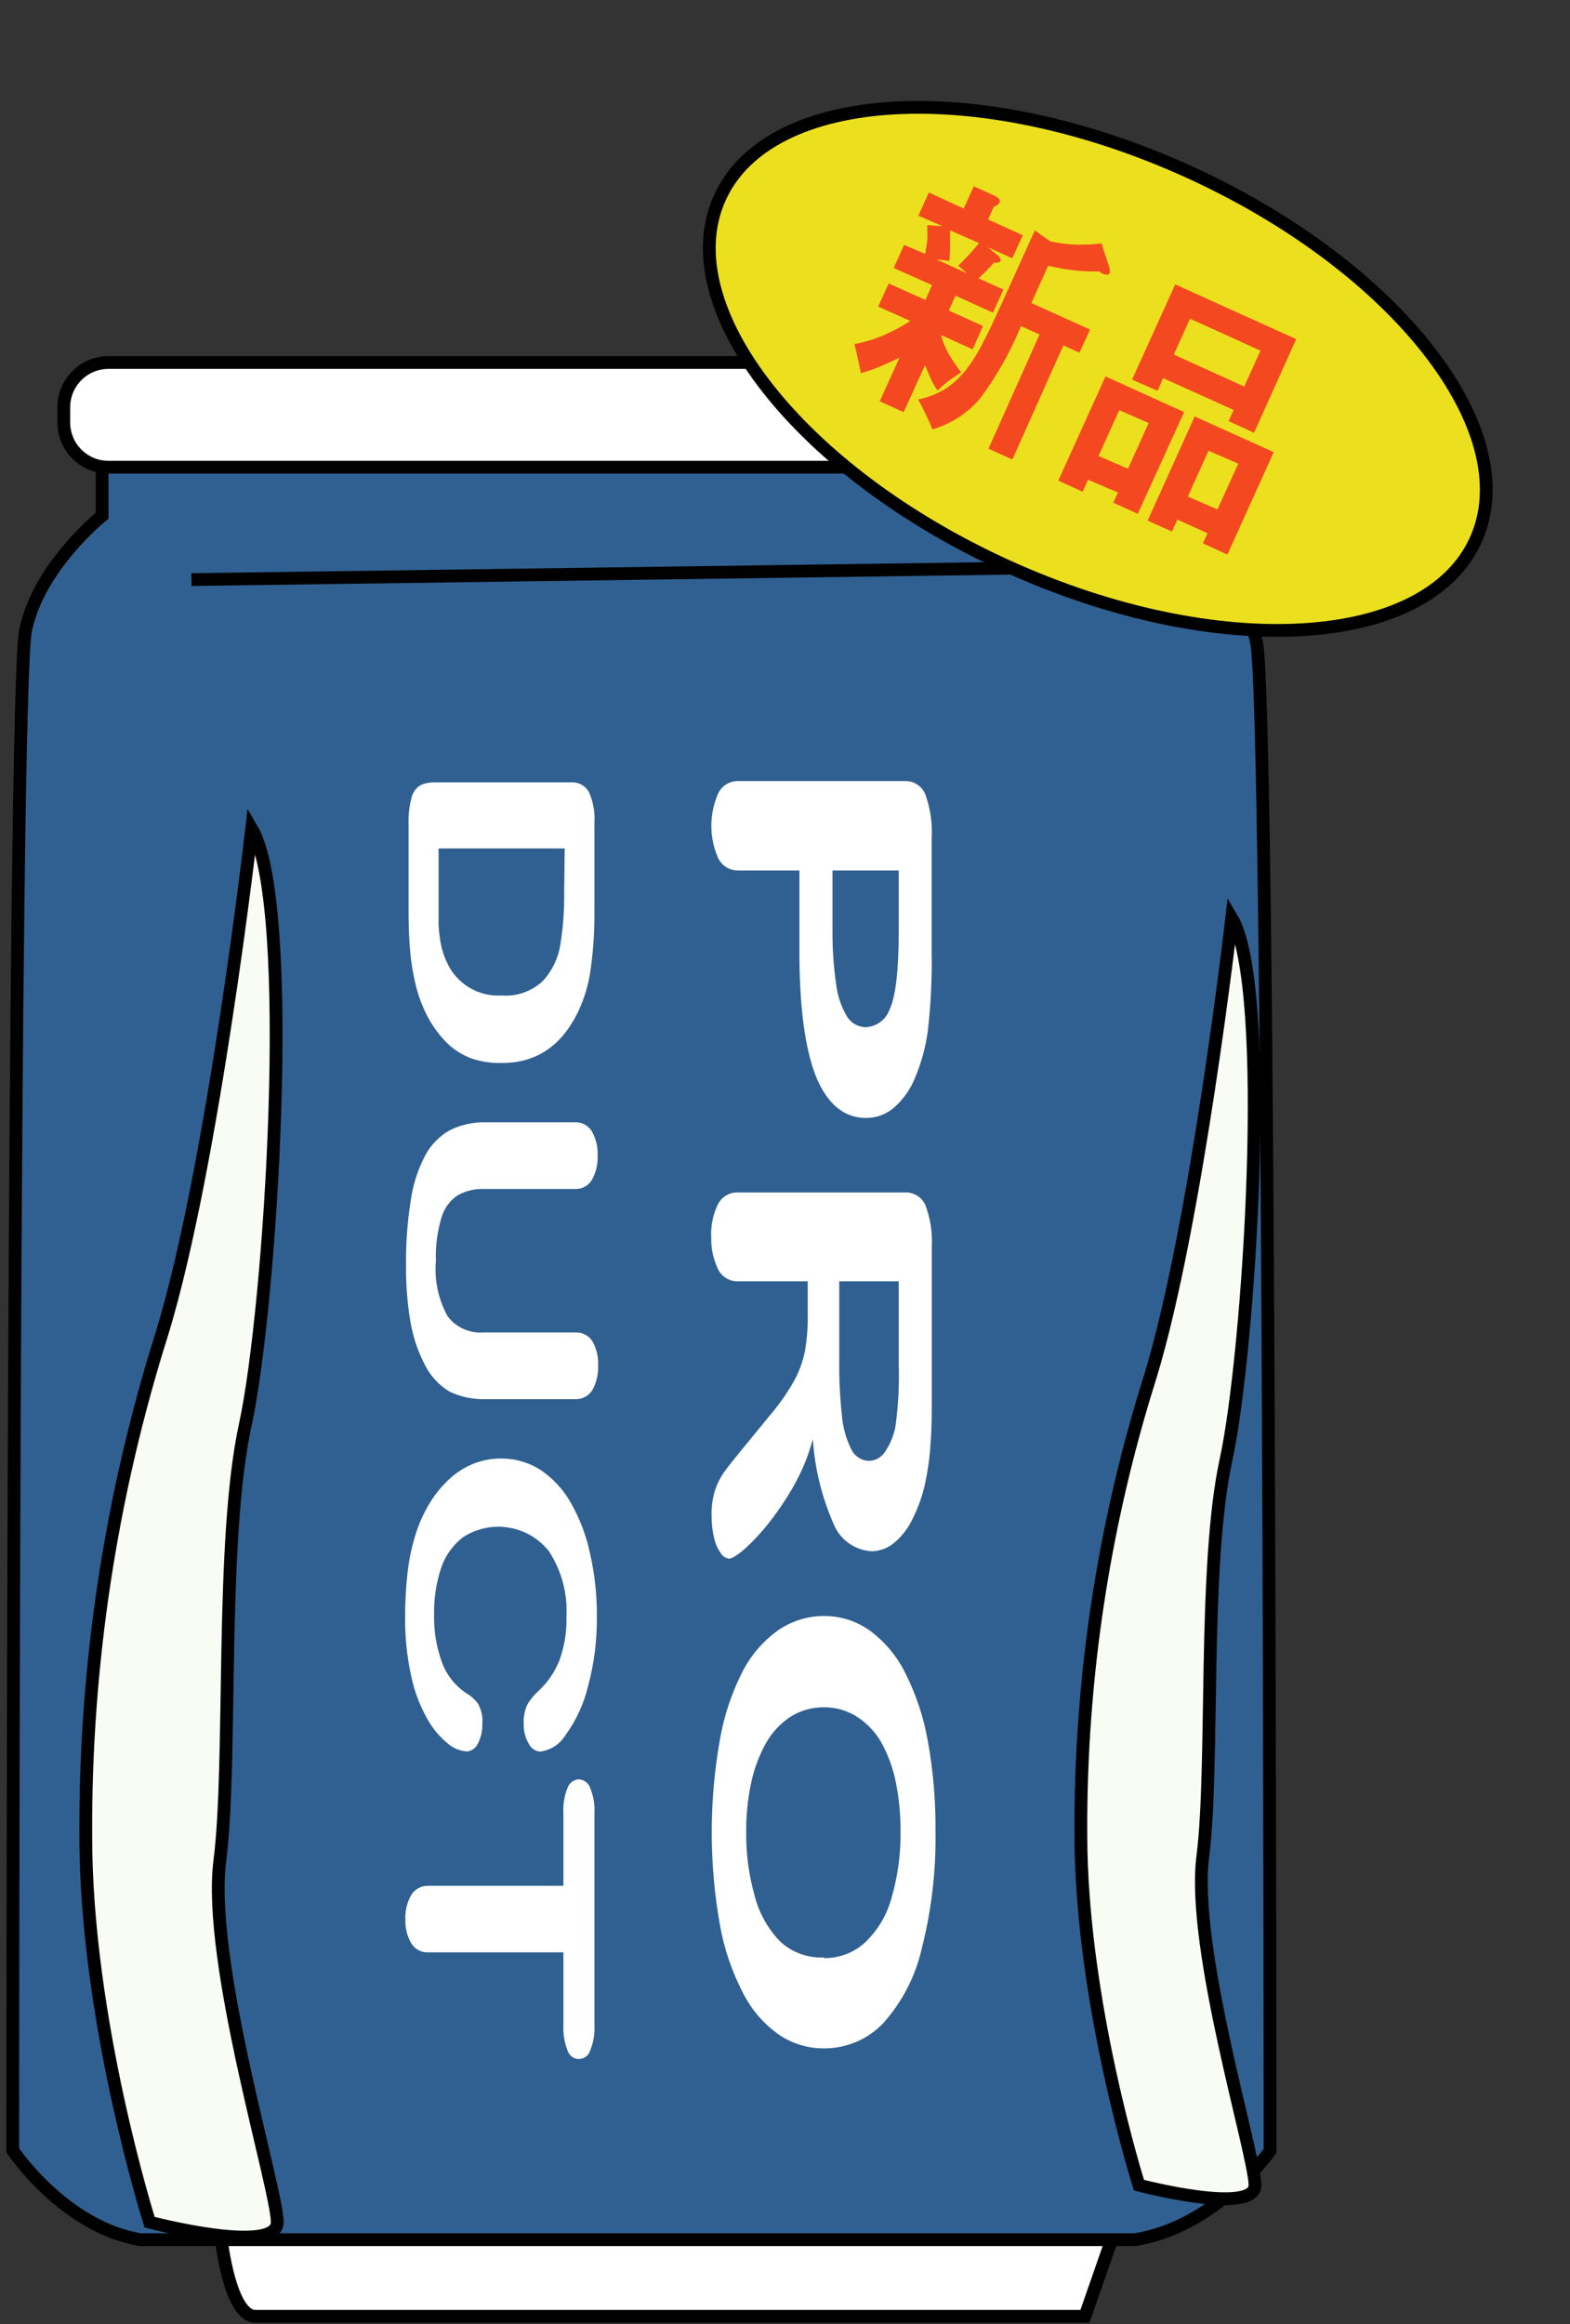 <svg width="123" height="182" viewBox="0 0 123 182" fill="none" xmlns="http://www.w3.org/2000/svg">
<rect x="0" y="0" width="123" height="182" fill="#333333" stroke="none"/>
<path d="M17.34 175.388C17.34 175.388 18 181.388 20 181.388H85L87.09 175.388H17.34Z" fill="white" stroke="black" stroke-miterlimit="10"/>
<path d="M98.44 50.288C97.38 45.288 92.09 41.348 92.09 41.348V36.348L52 35.528V34.388L8 35.388V40.388C8 40.388 3 44.388 2 49.388C1 54.388 1 168.388 1 168.388C1 168.388 5 174.388 11 175.388H88.91C95.26 174.388 99.5 168.438 99.5 168.438C99.5 168.438 99.5 55.248 98.44 50.288Z" fill="#306091" stroke="black" stroke-miterlimit="10"/>
<path d="M92.5 28.388H8.5C6.567 28.388 5 29.955 5 31.888V33.088C5 35.021 6.567 36.588 8.5 36.588H92.5C94.433 36.588 96 35.021 96 33.088V31.888C96 29.955 94.433 28.388 92.5 28.388Z" fill="white" stroke="black" stroke-miterlimit="10"/>
<path d="M15 45.388L87 44.388" stroke="black" stroke-miterlimit="10"/>
<path d="M19.72 64.888C19.72 64.888 16.72 91.188 12.72 104.328C8.679 117.085 6.655 130.396 6.72 143.778C6.72 158.238 11.72 174.018 11.72 174.018C11.72 174.018 21.72 176.648 21.72 174.018C21.72 171.388 16.22 153.638 17.22 145.748C18.22 137.858 17.22 120.748 19.22 111.558C21.22 102.368 23.22 70.808 19.72 64.888Z" fill="#F9FCF4" stroke="black" stroke-miterlimit="10"/>
<path d="M96.5 71.888C96.5 71.888 93.77 95.798 90.13 107.758C86.46 119.355 84.622 131.454 84.68 143.618C84.68 156.778 89.23 171.118 89.23 171.118C89.23 171.118 98.32 173.508 98.32 171.118C98.32 168.728 93.32 152.588 94.23 145.418C95.14 138.248 94.23 122.698 96.05 114.328C97.87 105.958 99.72 77.268 96.5 71.888Z" fill="#F9FCF4" stroke="black" stroke-miterlimit="10"/>
<path d="M62.63 74.587V68.167H57.82C57.489 68.171 57.165 68.079 56.886 67.901C56.607 67.724 56.386 67.469 56.25 67.167C55.906 66.379 55.729 65.528 55.729 64.667C55.729 63.807 55.906 62.956 56.25 62.167C56.382 61.867 56.599 61.612 56.874 61.434C57.15 61.256 57.472 61.163 57.8 61.167H70.89C71.236 61.153 71.577 61.248 71.866 61.438C72.155 61.628 72.377 61.904 72.5 62.227C72.889 63.306 73.056 64.453 72.99 65.597V74.597C73.023 76.645 72.923 78.693 72.69 80.727C72.519 81.989 72.183 83.223 71.69 84.397C71.333 85.297 70.768 86.099 70.04 86.737C69.431 87.262 68.654 87.55 67.85 87.547C66.123 87.547 64.813 86.461 63.92 84.287C63.07 82.107 62.63 78.887 62.63 74.587ZM70.41 72.887V68.167H65.22V72.887C65.211 74.272 65.304 75.656 65.5 77.027C65.598 77.919 65.88 78.781 66.33 79.557C66.484 79.824 66.706 80.046 66.972 80.201C67.239 80.355 67.542 80.437 67.85 80.437C68.253 80.413 68.64 80.273 68.965 80.033C69.289 79.794 69.538 79.465 69.68 79.087C70.167 78.087 70.41 76.021 70.41 72.887Z" fill="white"/>
<path d="M63.28 102.798V100.338H57.82C57.486 100.348 57.156 100.259 56.872 100.081C56.589 99.902 56.365 99.644 56.23 99.338C55.872 98.572 55.697 97.733 55.72 96.888C55.674 95.993 55.856 95.102 56.25 94.298C56.398 94.011 56.624 93.773 56.902 93.61C57.18 93.447 57.498 93.366 57.82 93.378H70.89C71.228 93.363 71.562 93.45 71.85 93.629C72.137 93.807 72.364 94.068 72.5 94.378C72.894 95.424 73.064 96.541 73 97.658V109.048C73 110.618 73 111.968 72.9 113.048C72.845 114.056 72.711 115.06 72.5 116.048C72.298 117.048 71.962 118.017 71.5 118.928C71.161 119.662 70.662 120.311 70.04 120.828C69.549 121.239 68.931 121.468 68.29 121.478C67.633 121.441 67.001 121.216 66.469 120.829C65.937 120.443 65.528 119.911 65.29 119.298C64.374 117.201 63.829 114.961 63.68 112.678C63.358 113.921 62.877 115.117 62.25 116.238C61.666 117.29 60.997 118.294 60.25 119.238C59.668 119.985 59.022 120.681 58.32 121.318C57.74 121.808 57.32 122.058 57.13 122.058C56.992 122.041 56.86 121.993 56.743 121.916C56.627 121.84 56.53 121.738 56.46 121.618C56.21 121.259 56.033 120.855 55.94 120.428C55.809 119.857 55.745 119.273 55.75 118.688C55.731 118.011 55.822 117.335 56.02 116.688C56.185 116.198 56.417 115.733 56.71 115.308C56.99 114.918 57.4 114.398 57.94 113.738L60.24 110.928C60.965 110.091 61.608 109.187 62.16 108.228C62.584 107.476 62.888 106.663 63.06 105.818C63.231 104.82 63.305 103.809 63.28 102.798ZM70.41 106.798V100.338H65.75V106.618C65.736 108.034 65.806 109.45 65.96 110.858C66.035 111.773 66.282 112.665 66.69 113.488C66.816 113.759 67.016 113.988 67.267 114.149C67.519 114.311 67.811 114.397 68.11 114.398C68.361 114.386 68.605 114.314 68.821 114.186C69.037 114.059 69.218 113.881 69.35 113.668C69.756 113.064 70.032 112.383 70.16 111.668C70.379 110.054 70.462 108.425 70.41 106.798Z" fill="white"/>
<path d="M73.29 143.337C73.345 146.448 72.985 149.552 72.22 152.567C71.731 154.737 70.698 156.746 69.22 158.407C68.624 159.04 67.905 159.544 67.107 159.888C66.309 160.232 65.449 160.409 64.58 160.407C63.303 160.422 62.053 160.041 61 159.317C59.819 158.478 58.861 157.362 58.21 156.067C57.34 154.393 56.729 152.596 56.4 150.737C55.547 145.938 55.547 141.026 56.4 136.227C56.722 134.368 57.322 132.568 58.18 130.887C58.842 129.597 59.806 128.485 60.99 127.647C62.039 126.932 63.28 126.549 64.55 126.547C65.837 126.541 67.093 126.94 68.14 127.687C69.318 128.556 70.272 129.695 70.92 131.007C71.761 132.672 72.354 134.451 72.68 136.287C73.105 138.613 73.309 140.973 73.29 143.337ZM64.55 153.337C65.744 153.356 66.9 152.915 67.78 152.107C68.778 151.153 69.495 149.942 69.85 148.607C70.343 146.912 70.579 145.153 70.55 143.387C70.558 142.084 70.431 140.784 70.17 139.507C69.951 138.433 69.57 137.398 69.04 136.437C68.574 135.63 67.922 134.945 67.14 134.437C66.367 133.944 65.467 133.687 64.55 133.697C63.624 133.688 62.715 133.945 61.93 134.437C61.124 134.971 60.458 135.691 59.99 136.537C59.452 137.51 59.064 138.559 58.84 139.647C58.574 140.917 58.447 142.211 58.46 143.507C58.444 145.177 58.666 146.841 59.12 148.447C59.463 149.798 60.152 151.035 61.12 152.037C61.58 152.463 62.121 152.792 62.71 153.007C63.298 153.221 63.924 153.317 64.55 153.287V153.337Z" fill="white"/>
<path d="M46.57 64.438V71.248C46.587 72.769 46.494 74.29 46.29 75.797C46.141 76.99 45.804 78.151 45.29 79.237C43.99 81.904 42.017 83.237 39.37 83.237C38.545 83.27 37.722 83.151 36.94 82.888C36.209 82.618 35.544 82.195 34.99 81.647C34.36 81.01 33.834 80.278 33.43 79.478C33.068 78.757 32.786 77.999 32.59 77.218C32.372 76.347 32.221 75.461 32.14 74.567C32.05 73.627 32.01 72.567 32.01 71.377V64.578C31.982 63.853 32.063 63.128 32.25 62.428C32.352 62.038 32.599 61.701 32.94 61.487C33.303 61.33 33.695 61.255 34.09 61.267H44.76C45.038 61.25 45.316 61.312 45.56 61.447C45.805 61.582 46.006 61.783 46.14 62.028C46.476 62.784 46.623 63.611 46.57 64.438ZM44.24 66.438H34.36V70.438C34.36 71.308 34.36 71.987 34.36 72.438C34.386 72.951 34.45 73.463 34.55 73.968C34.642 74.441 34.794 74.901 35 75.338C35.364 76.162 35.973 76.856 36.743 77.325C37.514 77.793 38.41 78.014 39.31 77.957C39.899 78.001 40.49 77.922 41.047 77.724C41.603 77.525 42.111 77.213 42.54 76.808C43.263 76.016 43.737 75.028 43.9 73.968C44.117 72.619 44.217 71.254 44.2 69.888L44.24 66.438Z" fill="white"/>
<path d="M38.03 87.888H45.03C45.297 87.873 45.562 87.931 45.799 88.056C46.035 88.181 46.232 88.368 46.37 88.597C46.694 89.169 46.85 89.821 46.82 90.477C46.853 91.147 46.697 91.812 46.37 92.397C46.234 92.628 46.037 92.816 45.8 92.942C45.564 93.067 45.297 93.124 45.03 93.108H37.87C37.171 93.089 36.481 93.258 35.87 93.597C35.258 94 34.808 94.605 34.6 95.308C34.258 96.424 34.106 97.59 34.15 98.757C34.019 100.257 34.34 101.761 35.07 103.077C35.392 103.503 35.814 103.842 36.3 104.063C36.785 104.285 37.318 104.383 37.85 104.347H45.07C45.337 104.332 45.603 104.389 45.841 104.512C46.078 104.635 46.279 104.82 46.42 105.047C46.739 105.621 46.891 106.272 46.86 106.927C46.887 107.592 46.735 108.252 46.42 108.837C46.282 109.069 46.083 109.26 45.845 109.388C45.608 109.517 45.34 109.579 45.07 109.567H38.07C37.087 109.6 36.11 109.397 35.22 108.977C34.346 108.451 33.649 107.674 33.22 106.747C32.7 105.718 32.34 104.615 32.15 103.477C31.91 102.037 31.796 100.578 31.81 99.118C31.788 97.407 31.912 95.697 32.18 94.007C32.35 92.785 32.728 91.601 33.3 90.507C33.739 89.667 34.413 88.972 35.24 88.507C36.106 88.079 37.064 87.866 38.03 87.888Z" fill="white"/>
<path d="M36.61 137.157C36.058 137.125 35.532 136.914 35.11 136.557C34.457 136.028 33.911 135.38 33.5 134.647C32.911 133.612 32.483 132.492 32.23 131.327C31.886 129.782 31.721 128.201 31.74 126.617C31.736 125.377 31.809 124.138 31.96 122.907C32.088 121.888 32.316 120.883 32.64 119.907C32.938 119.022 33.348 118.179 33.86 117.397C34.29 116.752 34.804 116.166 35.39 115.657C35.929 115.194 36.545 114.828 37.21 114.577C37.85 114.34 38.527 114.218 39.21 114.217C40.326 114.201 41.421 114.515 42.36 115.117C43.346 115.786 44.161 116.677 44.74 117.717C45.447 118.964 45.953 120.314 46.24 121.717C46.596 123.306 46.771 124.93 46.76 126.557C46.785 128.438 46.546 130.313 46.05 132.127C45.716 133.474 45.125 134.744 44.31 135.867C44.096 136.221 43.805 136.521 43.459 136.746C43.112 136.972 42.72 137.115 42.31 137.167C42.119 137.152 41.935 137.085 41.779 136.974C41.622 136.863 41.498 136.713 41.42 136.537C41.148 136.074 41.013 135.544 41.03 135.007C40.999 134.493 41.092 133.979 41.3 133.507C41.543 133.086 41.854 132.708 42.22 132.387C42.932 131.718 43.486 130.898 43.84 129.987C44.229 128.897 44.412 127.744 44.38 126.587C44.474 124.778 43.99 122.985 43 121.467C42.212 120.478 41.082 119.819 39.833 119.621C38.584 119.423 37.305 119.7 36.25 120.397C35.464 121.01 34.876 121.842 34.56 122.787C34.17 123.957 33.984 125.185 34.01 126.417C33.975 127.713 34.189 129.003 34.64 130.217C34.997 131.174 35.644 131.996 36.49 132.567C36.855 132.775 37.175 133.054 37.43 133.387C37.708 133.869 37.834 134.423 37.79 134.977C37.807 135.534 37.679 136.085 37.42 136.577C37.343 136.733 37.229 136.867 37.087 136.968C36.946 137.07 36.782 137.134 36.61 137.157Z" fill="white"/>
<path d="M44.14 158.587V152.887H33.56C33.291 152.903 33.022 152.844 32.784 152.717C32.546 152.59 32.347 152.4 32.21 152.167C31.889 151.598 31.733 150.95 31.76 150.297C31.732 149.638 31.888 148.984 32.21 148.407C32.348 148.175 32.547 147.985 32.785 147.857C33.022 147.728 33.29 147.666 33.56 147.677H44.14V141.987C44.099 141.304 44.212 140.621 44.47 139.987C44.538 139.805 44.657 139.647 44.813 139.531C44.969 139.416 45.156 139.349 45.35 139.337C45.549 139.349 45.74 139.42 45.899 139.541C46.058 139.662 46.176 139.828 46.24 140.017C46.498 140.651 46.61 141.334 46.57 142.017V158.587C46.61 159.271 46.493 159.955 46.23 160.587C46.172 160.776 46.056 160.941 45.898 161.058C45.739 161.176 45.547 161.239 45.35 161.239C45.153 161.239 44.961 161.176 44.803 161.058C44.644 160.941 44.528 160.776 44.47 160.587C44.217 159.952 44.105 159.27 44.14 158.587Z" fill="white"/>
<path d="M115.613 42.288C119.484 33.734 109.366 20.801 93.013 13.4C76.66 6 60.266 6.934 56.395 15.488C52.524 24.041 62.642 36.975 78.994 44.376C95.347 51.776 111.742 50.842 115.613 42.288Z" fill="#ECE01E" stroke="black" stroke-miterlimit="10"/>
<path d="M76.2 27.357L73.73 26.237C73.856 26.748 74.051 27.239 74.31 27.697C74.607 28.208 74.941 28.696 75.31 29.157C74.89 29.427 74.56 29.647 74.31 29.837C74.008 30.07 73.721 30.32 73.45 30.587C73.229 30.274 73.042 29.939 72.89 29.587C72.783 29.347 72.643 29.014 72.47 28.587L70.8 32.277L68.92 31.427L70.47 28.007C69.97 28.257 69.47 28.477 69.01 28.677C68.501 28.89 67.98 29.073 67.45 29.227L67.28 28.437L67.12 27.687C67.06 27.417 67 27.167 66.93 26.947C67.774 26.791 68.596 26.536 69.38 26.187C70.052 25.886 70.701 25.535 71.32 25.137L68.8 24.007L69.62 22.197L72.5 23.487L73.02 22.327L70.02 20.987L70.83 19.177L72.5 19.887C72.5 19.557 72.6 19.237 72.64 18.887C72.68 18.537 72.64 18.017 72.64 17.627L73.85 17.717L71.95 16.887L72.77 15.077L75.5 16.327L76.29 14.587L77.79 15.267C78.21 15.457 78.39 15.637 78.33 15.817C78.284 15.91 78.219 15.992 78.137 16.056C78.056 16.12 77.961 16.165 77.86 16.187L77.41 17.187L80.13 18.417L79.31 20.227L77.4 19.367L78.05 19.897C78.34 20.127 78.45 20.317 78.38 20.437C78.31 20.557 78.15 20.597 77.88 20.567L77.19 21.297L76.67 21.797L78.61 22.677L77.79 24.487L74.86 23.157L74.33 24.317L77.01 25.527L76.2 27.357ZM84.57 27.617L83.31 27.047L79.31 35.987L77.44 35.137L81.44 26.197L79.99 25.537C79.165 27.546 78.093 29.443 76.8 31.187C75.817 32.351 74.513 33.2 73.05 33.627C72.89 33.217 72.71 32.817 72.51 32.407C72.31 31.997 72.14 31.657 71.93 31.287C72.692 31.126 73.422 30.839 74.09 30.437C74.704 30.027 75.248 29.521 75.7 28.937C76.216 28.263 76.665 27.539 77.04 26.777C77.37 26.157 77.83 25.187 78.43 23.877L81.07 18.047L82.3 18.907C82.959 19.046 83.628 19.129 84.3 19.157C84.968 19.168 85.636 19.138 86.3 19.067L86.87 20.827C87.01 21.237 86.98 21.467 86.78 21.507C86.659 21.514 86.537 21.495 86.424 21.452C86.31 21.409 86.207 21.343 86.12 21.257C85.452 21.273 84.784 21.243 84.12 21.167C83.447 21.089 82.779 20.969 82.12 20.807L80.8 23.727L85.4 25.807L84.57 27.617ZM73.35 20.307L75.77 21.407L75.07 20.807C75.35 20.537 75.6 20.287 75.83 20.037C76.06 19.787 76.42 19.387 76.7 19.037L74.43 18.037C74.43 18.557 74.43 18.977 74.43 19.297C74.43 19.617 74.43 20.077 74.36 20.437L73.35 20.307Z" fill="#F44920"/>
<path d="M89.14 40.238L87.22 39.368L87.58 38.568L85.24 37.568L84.82 38.508L82.91 37.638L86.61 29.478L92.77 32.268L89.14 40.238ZM87.69 32.118L86.06 35.708L88.37 36.708L89.99 33.128L87.69 32.118ZM98.25 33.888L96.25 32.978L96.65 32.108L91.12 29.608L90.69 30.608L88.69 29.728L92.07 22.268L101.55 26.558L98.25 33.888ZM96.16 43.428L94.24 42.548L94.6 41.758L92.24 40.688L91.82 41.628L89.91 40.768L93.6 32.608L99.79 35.408L96.16 43.428ZM93.23 24.958L91.96 27.768L97.48 30.268L98.75 27.458L93.23 24.958ZM94.68 35.298L93.06 38.888L95.38 39.888L97.01 36.308L94.68 35.298Z" fill="#F44920"/>
</svg>
